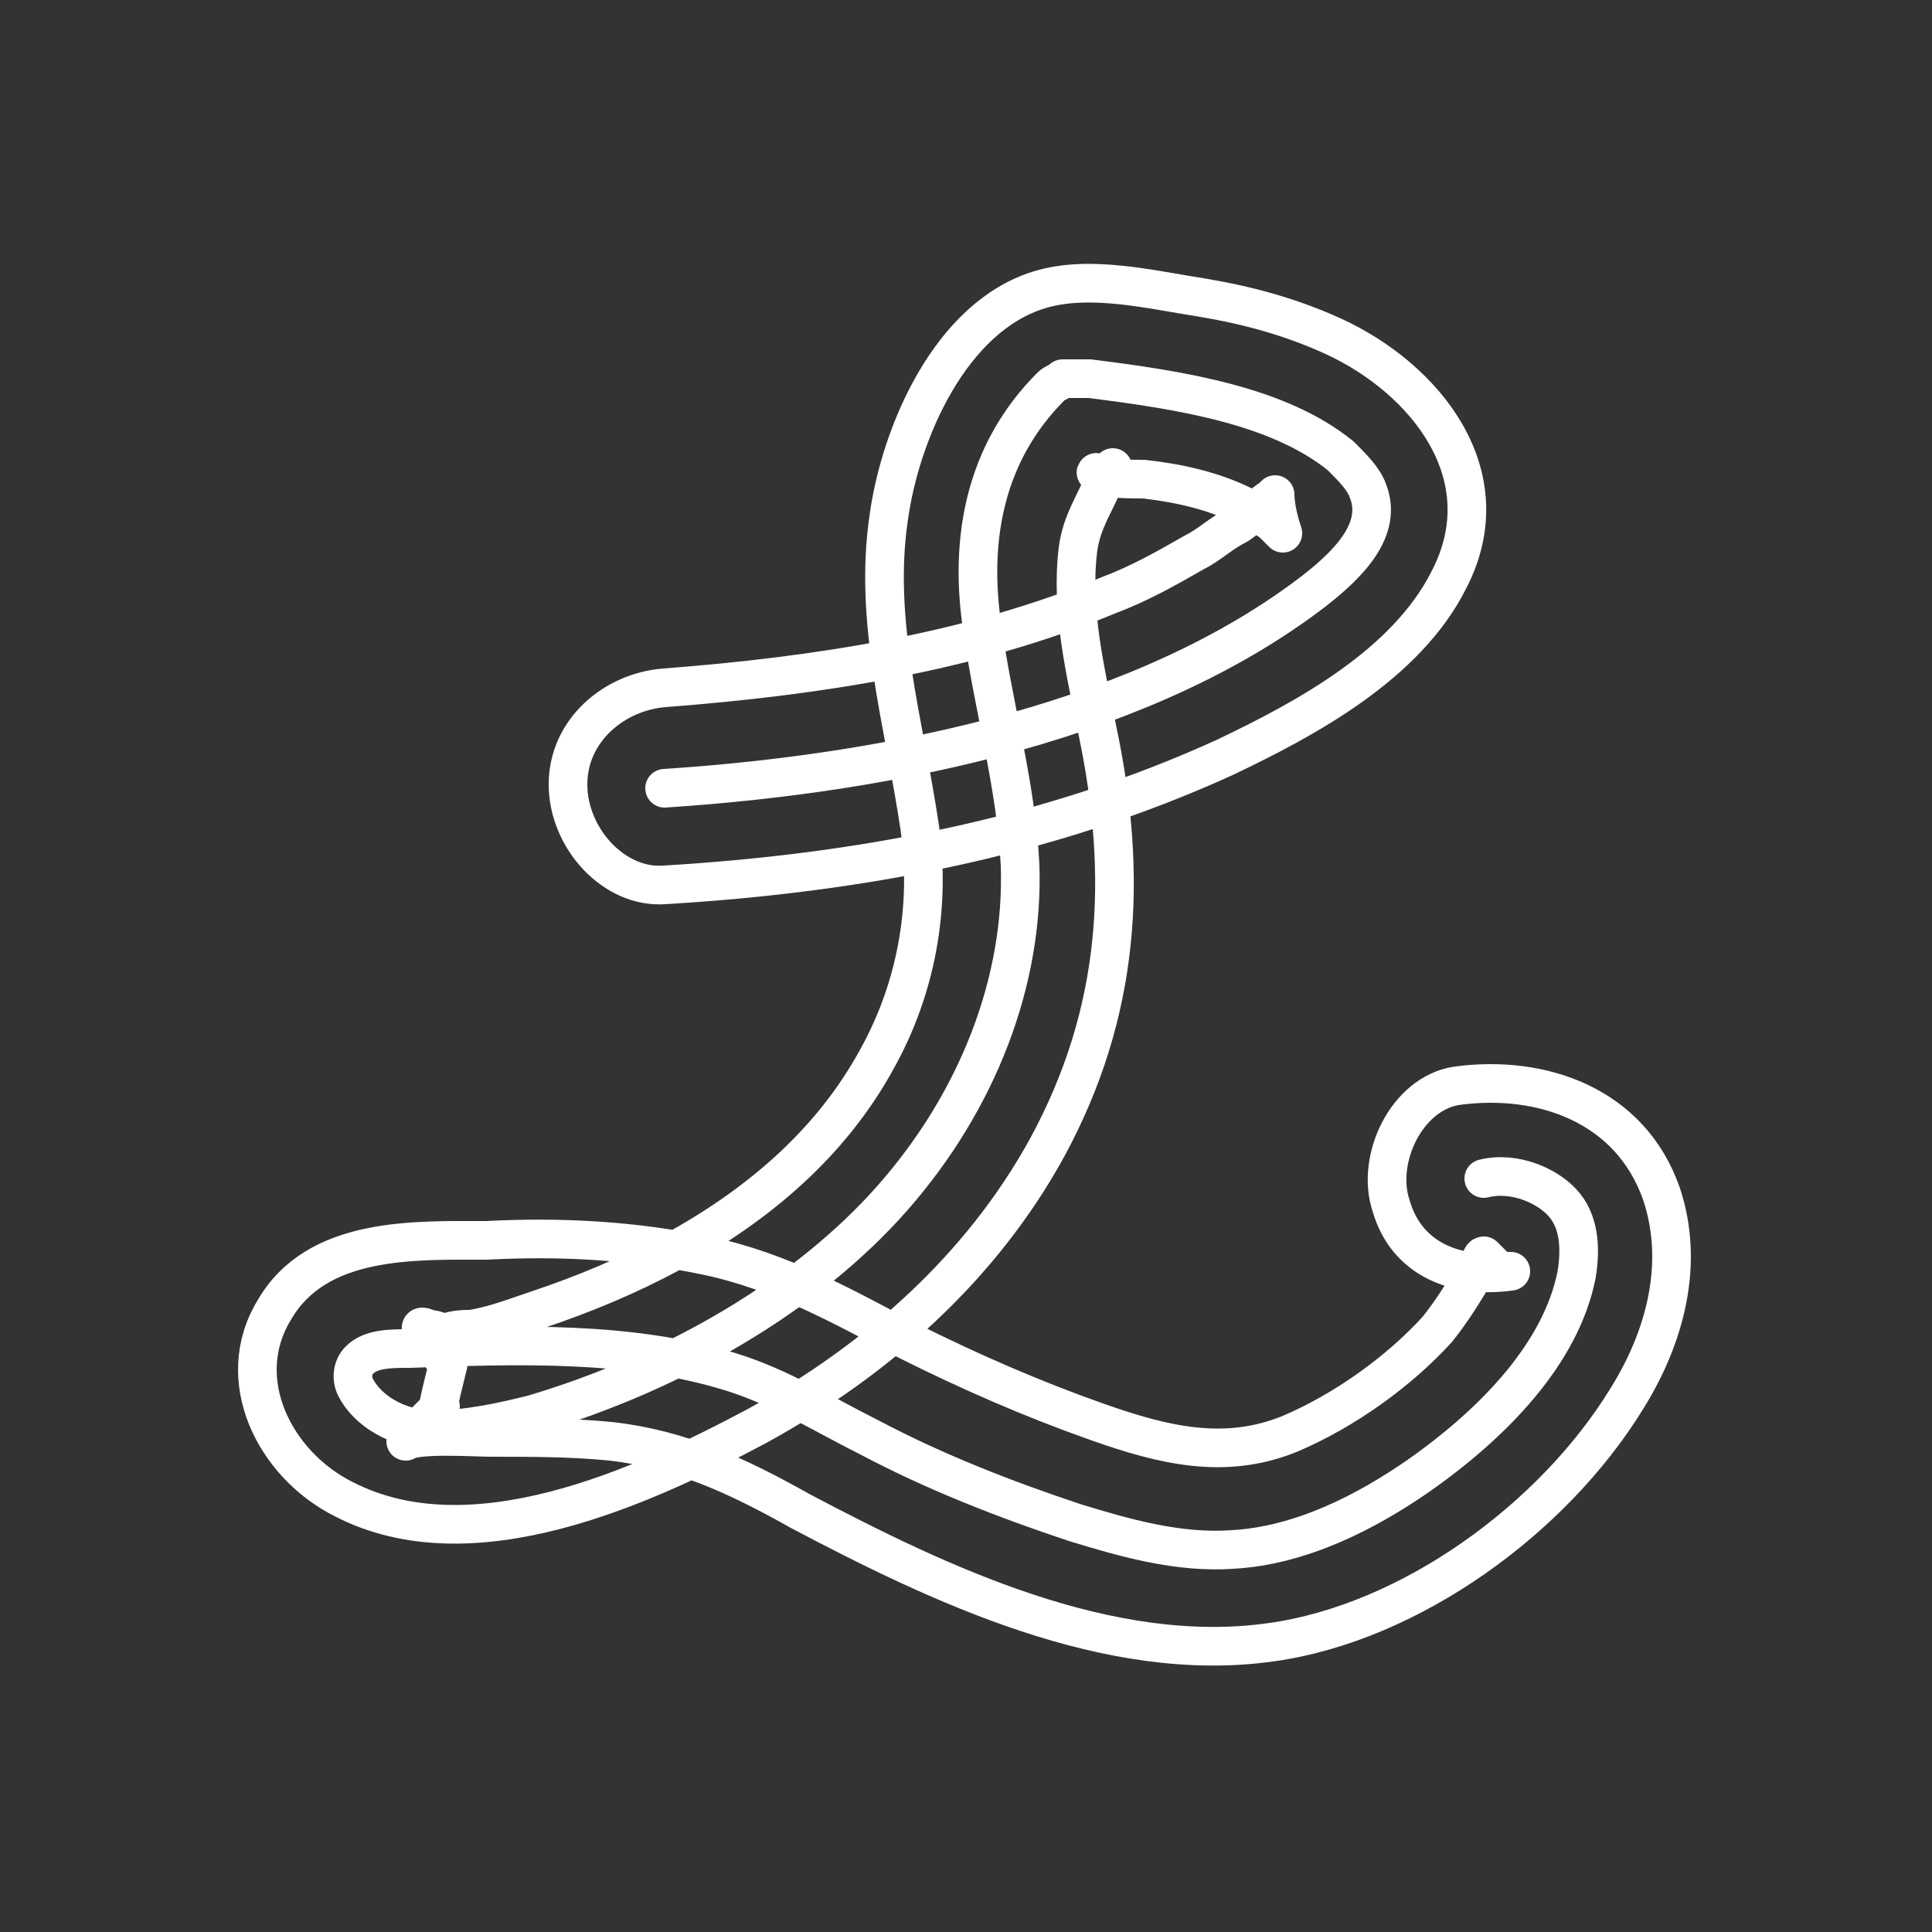 <?xml version="1.0" encoding="utf-8"?>
<!-- Generator: Adobe Illustrator 26.0.0, SVG Export Plug-In . SVG Version: 6.00 Build 0)  -->
<svg version="1.1" id="Layer_1" xmlns="http://www.w3.org/2000/svg" xmlns:xlink="http://www.w3.org/1999/xlink" x="0px" y="0px"
	 viewBox="0 0 50 50" style="enable-background:new 0 0 50 50;" xml:space="preserve">
<rect x="0" y="0" width="50" height="50" fill="#333333" stroke="none"/>
<style type="text/css">
	.st0{fill:none;stroke:#FFFFFF;stroke-linecap:round;stroke-linejoin:round;stroke-miterlimit:10;}
</style>
<g>
	<path class="st0" d="M17.2,20.4c6.1-0.4,12.5-1.8,16.8-5.1c0.9-0.7,1.8-1.6,1.4-2.6c-0.1-0.3-0.4-0.6-0.7-0.9
		c-1.6-1.3-4.1-1.7-6.5-2c-0.2,0-0.5,0-0.7,0c-0.1,0.1-0.2,0.1-0.3,0.2c-1.7,1.7-2.1,3.9-1.8,6.1s0.9,4.2,1,6.3
		c0.1,3-1.1,6.1-3.3,8.6s-5.6,4.5-9.3,5.6C13,36.8,12.1,37,11.2,37s-1.7-0.5-2-1.1c-0.1-0.2-0.1-0.5,0.1-0.7
		c0.3-0.3,0.8-0.3,1.3-0.3c2.8-0.1,5.7-0.2,8.3,0.6c1.3,0.4,2.4,1.1,3.6,1.7c1.7,0.9,3.5,1.6,5.3,2.2c1.3,0.4,2.7,0.8,4.1,0.7
		c1.8-0.1,3.5-1,4.8-1.9c2-1.4,3.7-3.2,4.1-5.2c0.1-0.6,0.1-1.3-0.3-1.8c-0.4-0.5-1.3-0.9-2.1-0.7"/>
	<g>
		<path class="st0" d="M17.2,22.9c5-0.3,9.9-1.2,14.5-3.3c2.1-1,4.7-2.4,5.8-4.6c1.4-2.7-0.6-5.2-3-6.3c-1.1-0.5-2.2-0.8-3.4-1
			c-1.3-0.2-2.9-0.6-4.2-0.2c-2.3,0.7-3.6,3.7-3.9,5.9c-0.4,2.7,0.4,5.3,0.8,8c0.3,2.1-0.1,4.2-1.1,6c-1.2,2.2-3.1,3.8-5.3,5
			c-1.1,0.6-2.3,1.1-3.5,1.5c-0.6,0.2-1.1,0.4-1.7,0.5c-0.2,0-0.4,0-0.7,0.1c-0.1,0-0.2-0.1-0.4-0.1c-0.4-0.2-0.2,0.1,0.5,0.9
			c-0.1,0.4-0.2,0.8-0.3,1.3c0-0.1,0.1-0.2,0.1-0.2c-0.3,0.3-0.6,0.6-0.9,0.9c0.3-0.2,1.8-0.1,2.2-0.1c1,0,2.1,0,3.1,0.1
			c1.8,0.2,3.3,0.9,4.9,1.8c3.6,1.9,8,4,12.2,3.4c3.6-0.5,7.3-3.2,9.2-6.3c1-1.6,1.5-3.5,0.9-5.3c-0.8-2.3-3.1-3.1-5.3-2.8
			c-1.3,0.2-2.1,1.9-1.7,3.1c0.4,1.4,1.7,1.9,3.1,1.7h-0.3l-0.4-0.4c-0.1,0-0.1,0.4-0.2,0.4c-0.3,0.5-0.6,1-1,1.5
			c-1,1.1-2.4,2.1-3.8,2.7c-1.7,0.7-3.3,0.3-5-0.3s-3.3-1.3-4.9-2.1c-1.7-0.9-3.3-1.8-5.2-2.2s-3.8-0.5-5.7-0.4
			c-1.9,0-4.4-0.1-5.5,1.8c-1.1,1.8,0,4,1.8,4.9c3.3,1.7,7.7-0.3,10.7-1.9c3.1-1.7,5.8-4.1,7.5-7.2c1.9-3.5,2.1-7,1.3-10.8
			c-0.3-1.5-0.7-3.1-0.5-4.7c0.1-0.7,0.4-1.1,0.7-1.8c0-0.1,0.2-0.2,0.2-0.3c-0.1,0.3-0.7,0-0.3,0.2c0.2,0.1,0.8,0.1,1.1,0.1
			c0.9,0.1,1.8,0.3,2.6,0.7c0.3,0.1,0.5,0.3,0.7,0.4l0.3,0.3c-0.1-0.3-0.2-0.7-0.2-1l-0.1,0.1c-0.2,0.1-0.7,0.6-0.9,0.7
			c-0.4,0.2-0.7,0.5-1.1,0.7c-0.7,0.4-1.4,0.8-2.2,1.1c-3.6,1.5-7.6,2.1-11.5,2.4c-1.3,0.1-2.5,1.1-2.5,2.5
			C14.7,21.7,15.9,23,17.2,22.9L17.2,22.9z"/>
	</g>
</g>
</svg>

